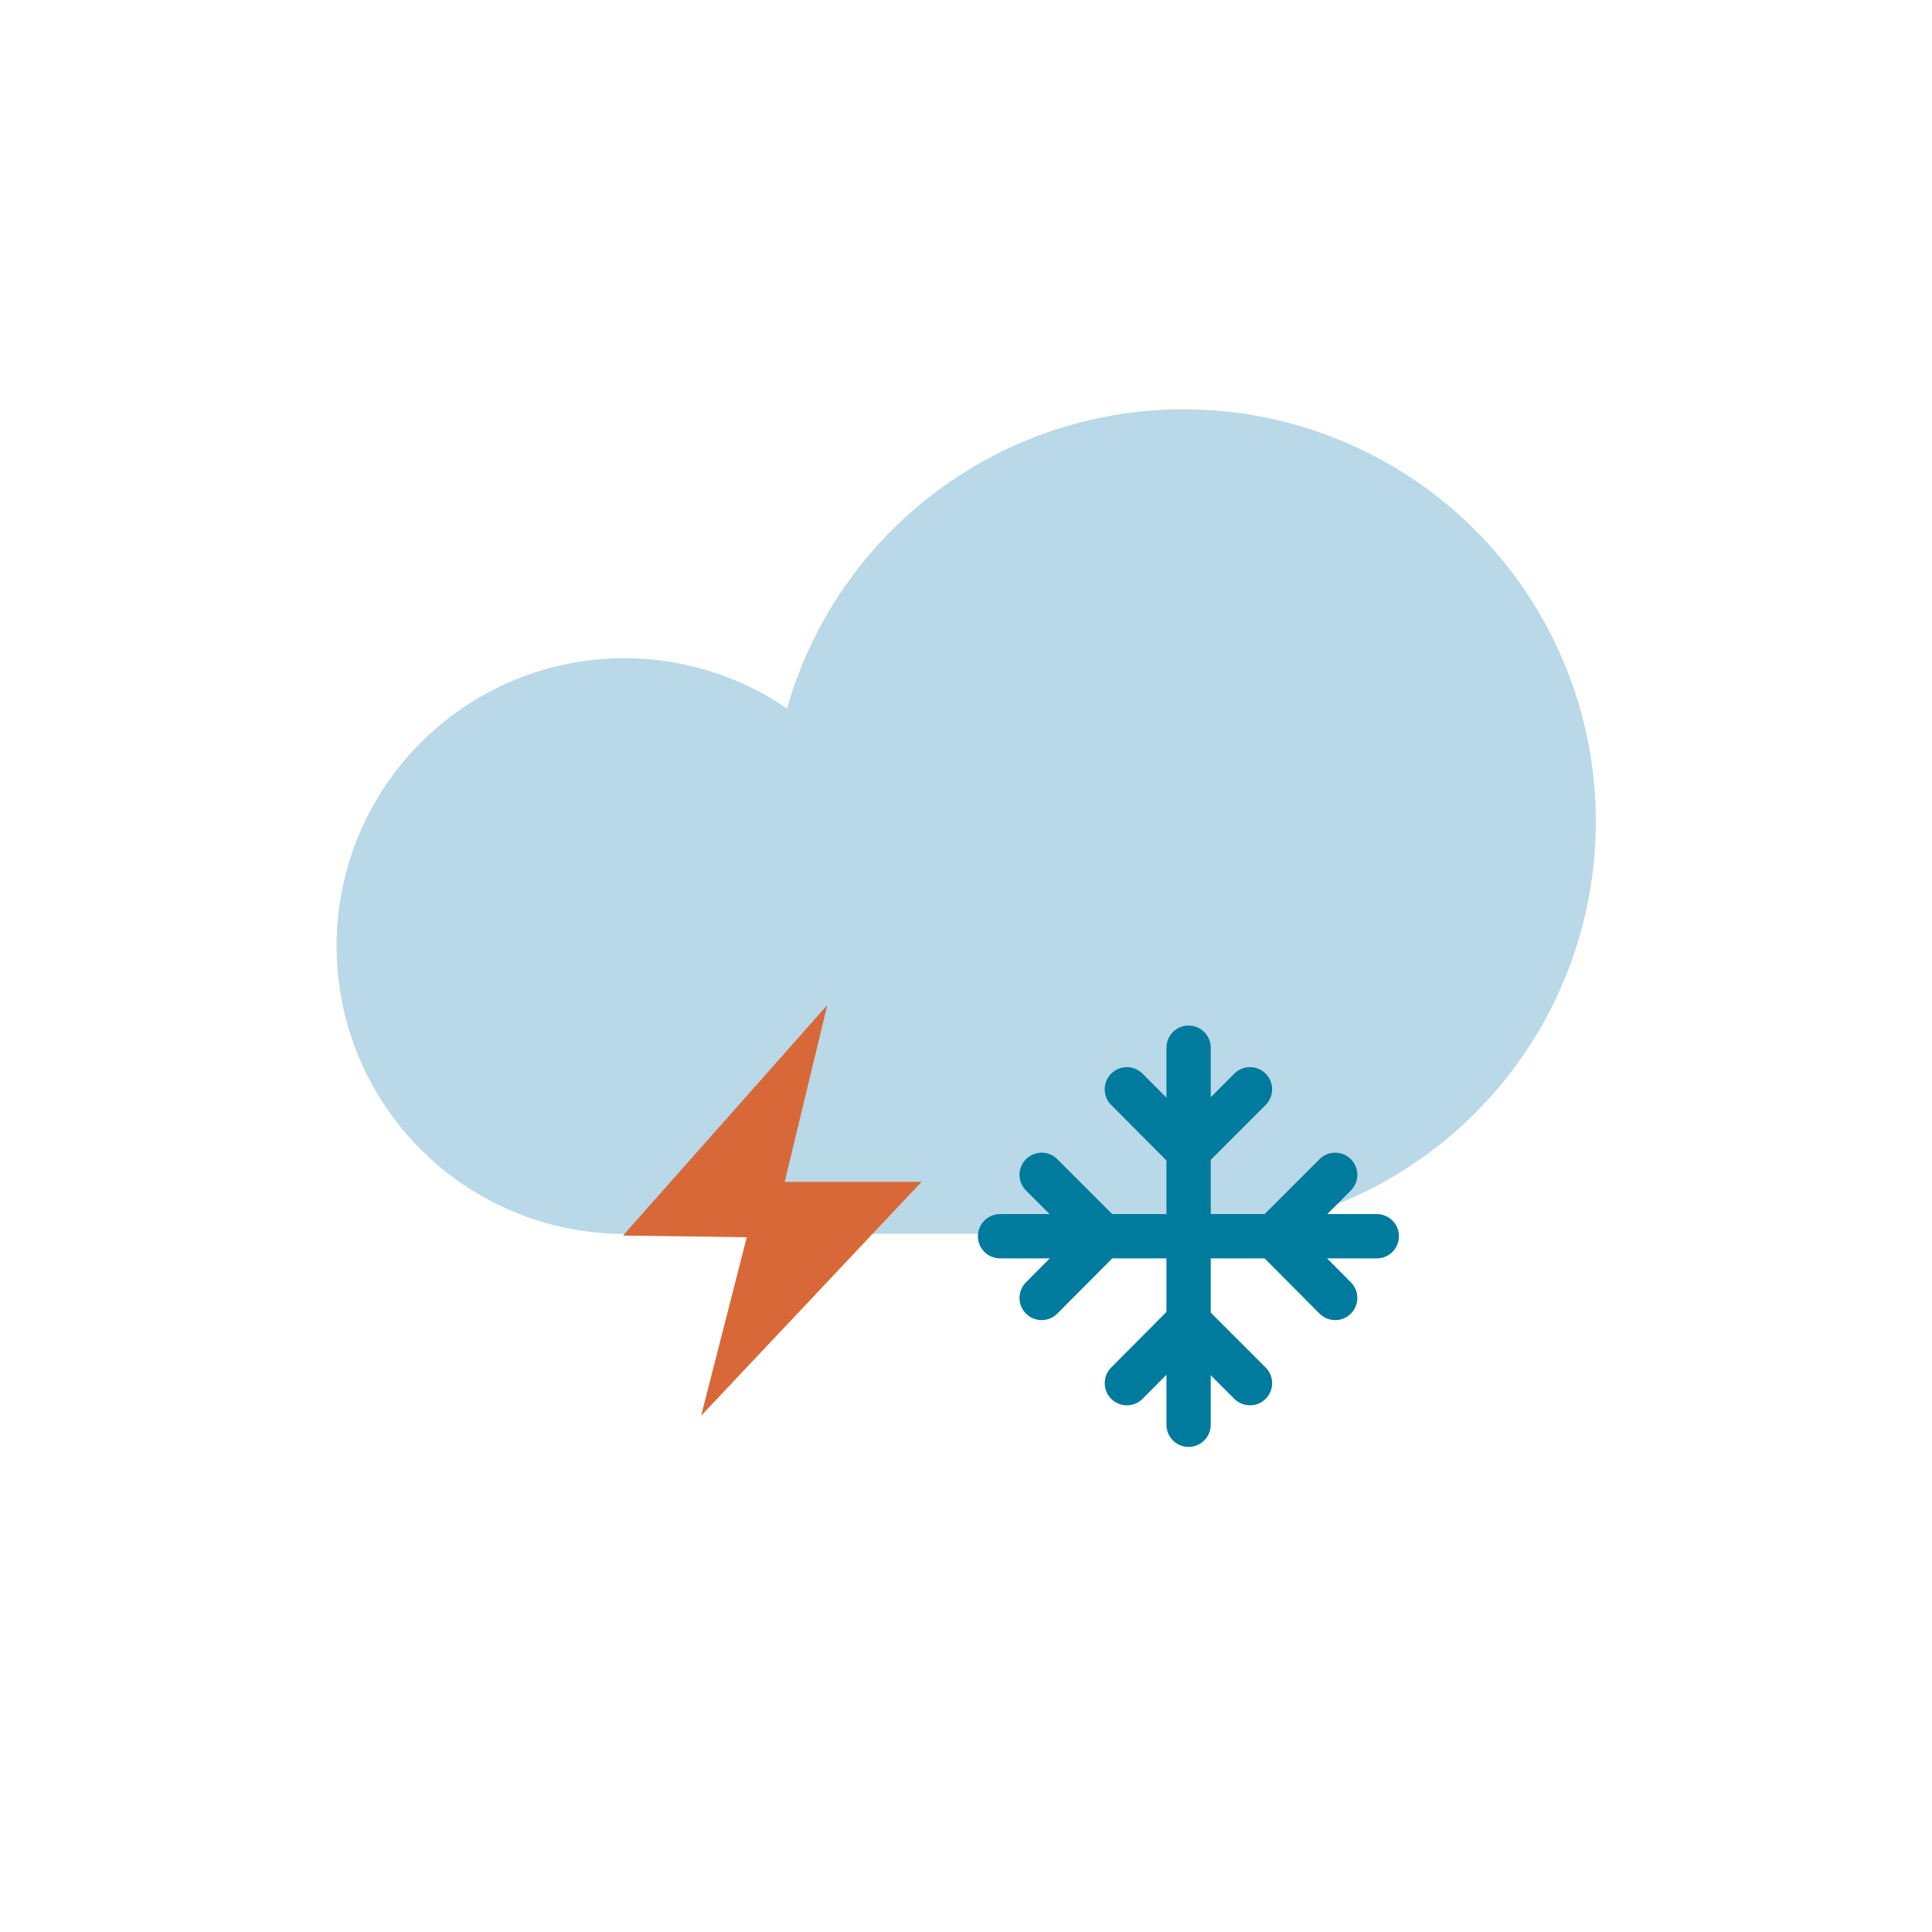 <svg viewBox="0 0 57.59 57.59" xmlns="http://www.w3.org/2000/svg"><path d="m35.27 36.78a12.29 12.29 0 1 0 -11.81-15.66 8.58 8.58 0 1 0 -4.85 15.66z" fill="#b9d8e8"/><g fill="none" stroke="#007a9d" stroke-linecap="round" stroke-linejoin="round" stroke-width="1.32"><path d="m35.43 31.23v11.24"/><path d="m37.26 32.47-1.84 1.84-1.83-1.84"/><path d="m33.59 41.23 1.83-1.84 1.84 1.84"/><path d="m29.81 36.85h11.23"/><path d="m31.05 35.02 1.83 1.83-1.83 1.84"/><path d="m39.8 38.69-1.83-1.84 1.83-1.83"/></g><path d="m24.66 29.96-6.09 6.87 3.69.05-1.36 5.32 6.57-6.97h-4.08z" fill="#d86837"/></svg>